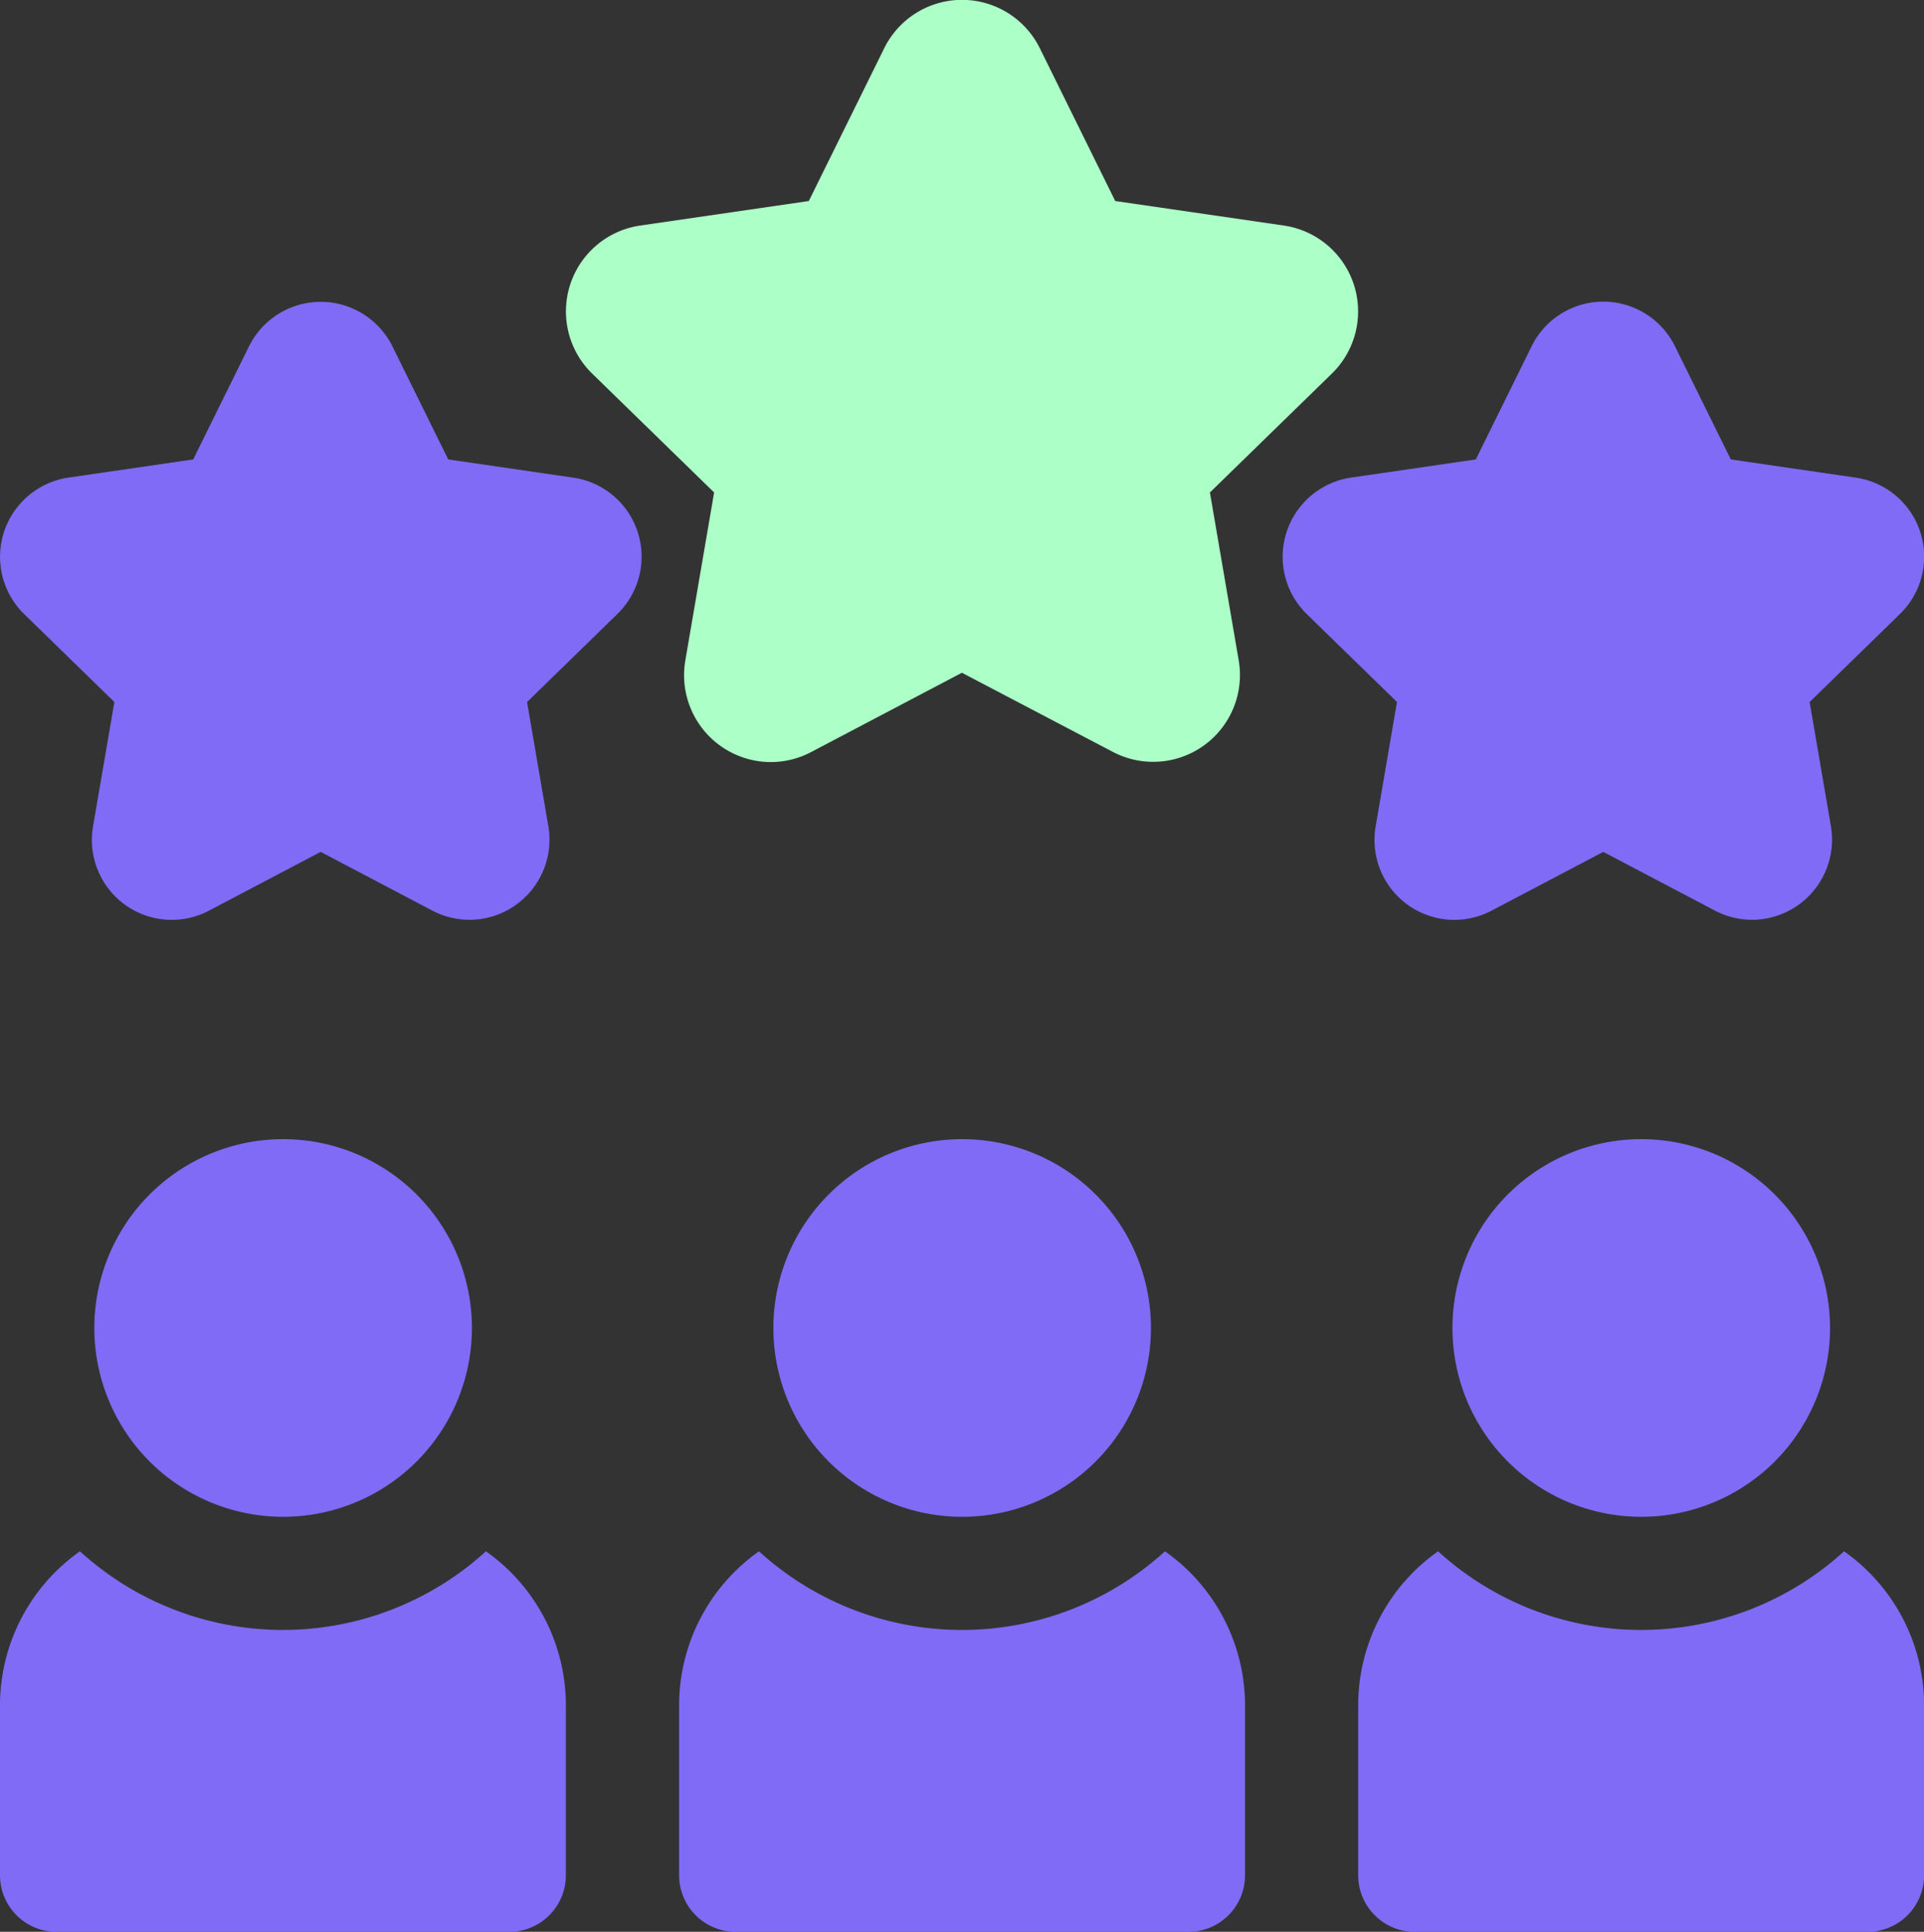 <?xml version="1.0" encoding="UTF-8"?>
<svg xmlns="http://www.w3.org/2000/svg" width="52.993" height="53.2" viewBox="0 0 52.993 53.2">
  <rect x="0" y="0" width="52.993" height="53.2" fill="#333333" stroke="none"/>
  <g id="team" transform="translate(-1)">
    <g id="Group_268229" data-name="Group 268229" transform="translate(1 0)">
      <g id="Group_268226" data-name="Group 268226" transform="translate(15.585)">
        <path id="Path_214770" data-name="Path 214770" d="M156.635,20.987a2.394,2.394,0,0,1-2.353-2.8l.793-4.625-3.36-3.275a2.39,2.39,0,0,1,1.324-4.076l4.644-.675,2.077-4.208a2.39,2.39,0,0,1,4.286,0l2.077,4.208,4.644.675a2.39,2.39,0,0,1,1.324,4.076l-3.36,3.275.793,4.625a2.39,2.39,0,0,1-3.467,2.519L161.9,18.527l-4.153,2.184A2.391,2.391,0,0,1,156.635,20.987Z" transform="translate(-150.991 0)" fill="#abffc7"></path>
      </g>
      <g id="Group_268227" data-name="Group 268227" transform="translate(0 8.313)">
        <path id="Path_214771" data-name="Path 214771" d="M13.93,97.017a2.206,2.206,0,0,1-1.028-.256L9.833,95.147,6.764,96.761a2.2,2.2,0,0,1-3.2-2.324l.586-3.418L1.667,88.6a2.205,2.205,0,0,1,1.222-3.761l3.432-.5,1.535-3.11a2.205,2.205,0,0,1,3.955,0l1.535,3.11,3.432.5A2.2,2.2,0,0,1,18,88.6l-2.483,2.42.586,3.418a2.209,2.209,0,0,1-2.171,2.58Z" transform="translate(-1 -80)" fill="#7f6bf6"></path>
      </g>
      <g id="Group_268228" data-name="Group 268228" transform="translate(35.327 8.313)">
        <path id="Path_214772" data-name="Path 214772" d="M353.913,97.017a2.206,2.206,0,0,1-1.028-.256l-3.069-1.614-3.069,1.614a2.2,2.2,0,0,1-3.2-2.324l.586-3.418L341.65,88.6a2.205,2.205,0,0,1,1.222-3.761l3.432-.5,1.535-3.11a2.2,2.2,0,0,1,3.954,0l1.535,3.11,3.432.5a2.2,2.2,0,0,1,1.222,3.761l-2.483,2.42.586,3.418a2.209,2.209,0,0,1-2.171,2.58Z" transform="translate(-340.983 -80)" fill="#7f6bf6"></path>
      </g>
    </g>
    <g id="Group_268238" data-name="Group 268238" transform="translate(1 31.38)">
      <g id="Group_268237" data-name="Group 268237">
        <g id="Group_268236" data-name="Group 268236">
          <g id="Group_268231" data-name="Group 268231">
            <g id="Group_268230" data-name="Group 268230" transform="translate(0 11.341)">
              <path id="Path_214773" data-name="Path 214773" d="M14.384,411.147a8.3,8.3,0,0,1-11.182,0A5.188,5.188,0,0,0,1,415.392v4.676a1.559,1.559,0,0,0,1.559,1.559H15.027a1.559,1.559,0,0,0,1.559-1.559v-4.676A5.188,5.188,0,0,0,14.384,411.147Z" transform="translate(-1 -411.147)" fill="#7f6bf6"></path>
            </g>
            <path id="Path_214774" data-name="Path 214774" d="M31.2,312.391a5.2,5.2,0,1,1,5.2-5.2A5.2,5.2,0,0,1,31.2,312.391Z" transform="translate(-23.402 -302)" fill="#7f6bf6"></path>
          </g>
          <g id="Group_268233" data-name="Group 268233" transform="translate(37.407)">
            <g id="Group_268232" data-name="Group 268232" transform="translate(0 11.341)">
              <path id="Path_214775" data-name="Path 214775" d="M374.384,411.147a8.3,8.3,0,0,1-11.182,0,5.187,5.187,0,0,0-2.2,4.245v4.676a1.559,1.559,0,0,0,1.559,1.559h12.469a1.559,1.559,0,0,0,1.559-1.559v-4.676A5.188,5.188,0,0,0,374.384,411.147Z" transform="translate(-361 -411.147)" fill="#7f6bf6"></path>
            </g>
            <path id="Path_214776" data-name="Path 214776" d="M391.2,312.391a5.2,5.2,0,1,1,5.2-5.2A5.2,5.2,0,0,1,391.2,312.391Z" transform="translate(-383.402 -302)" fill="#7f6bf6"></path>
          </g>
          <g id="Group_268235" data-name="Group 268235" transform="translate(18.703)">
            <g id="Group_268234" data-name="Group 268234" transform="translate(0 11.341)">
              <path id="Path_214777" data-name="Path 214777" d="M194.384,411.147a8.3,8.3,0,0,1-11.182,0,5.188,5.188,0,0,0-2.2,4.245v4.676a1.559,1.559,0,0,0,1.559,1.559h12.469a1.559,1.559,0,0,0,1.559-1.559v-4.676A5.187,5.187,0,0,0,194.384,411.147Z" transform="translate(-181 -411.147)" fill="#7f6bf6"></path>
            </g>
            <path id="Path_214778" data-name="Path 214778" d="M211.2,312.391a5.2,5.2,0,1,1,5.2-5.2A5.2,5.2,0,0,1,211.2,312.391Z" transform="translate(-203.402 -302)" fill="#7f6bf6"></path>
          </g>
        </g>
      </g>
    </g>
  </g>
</svg>

